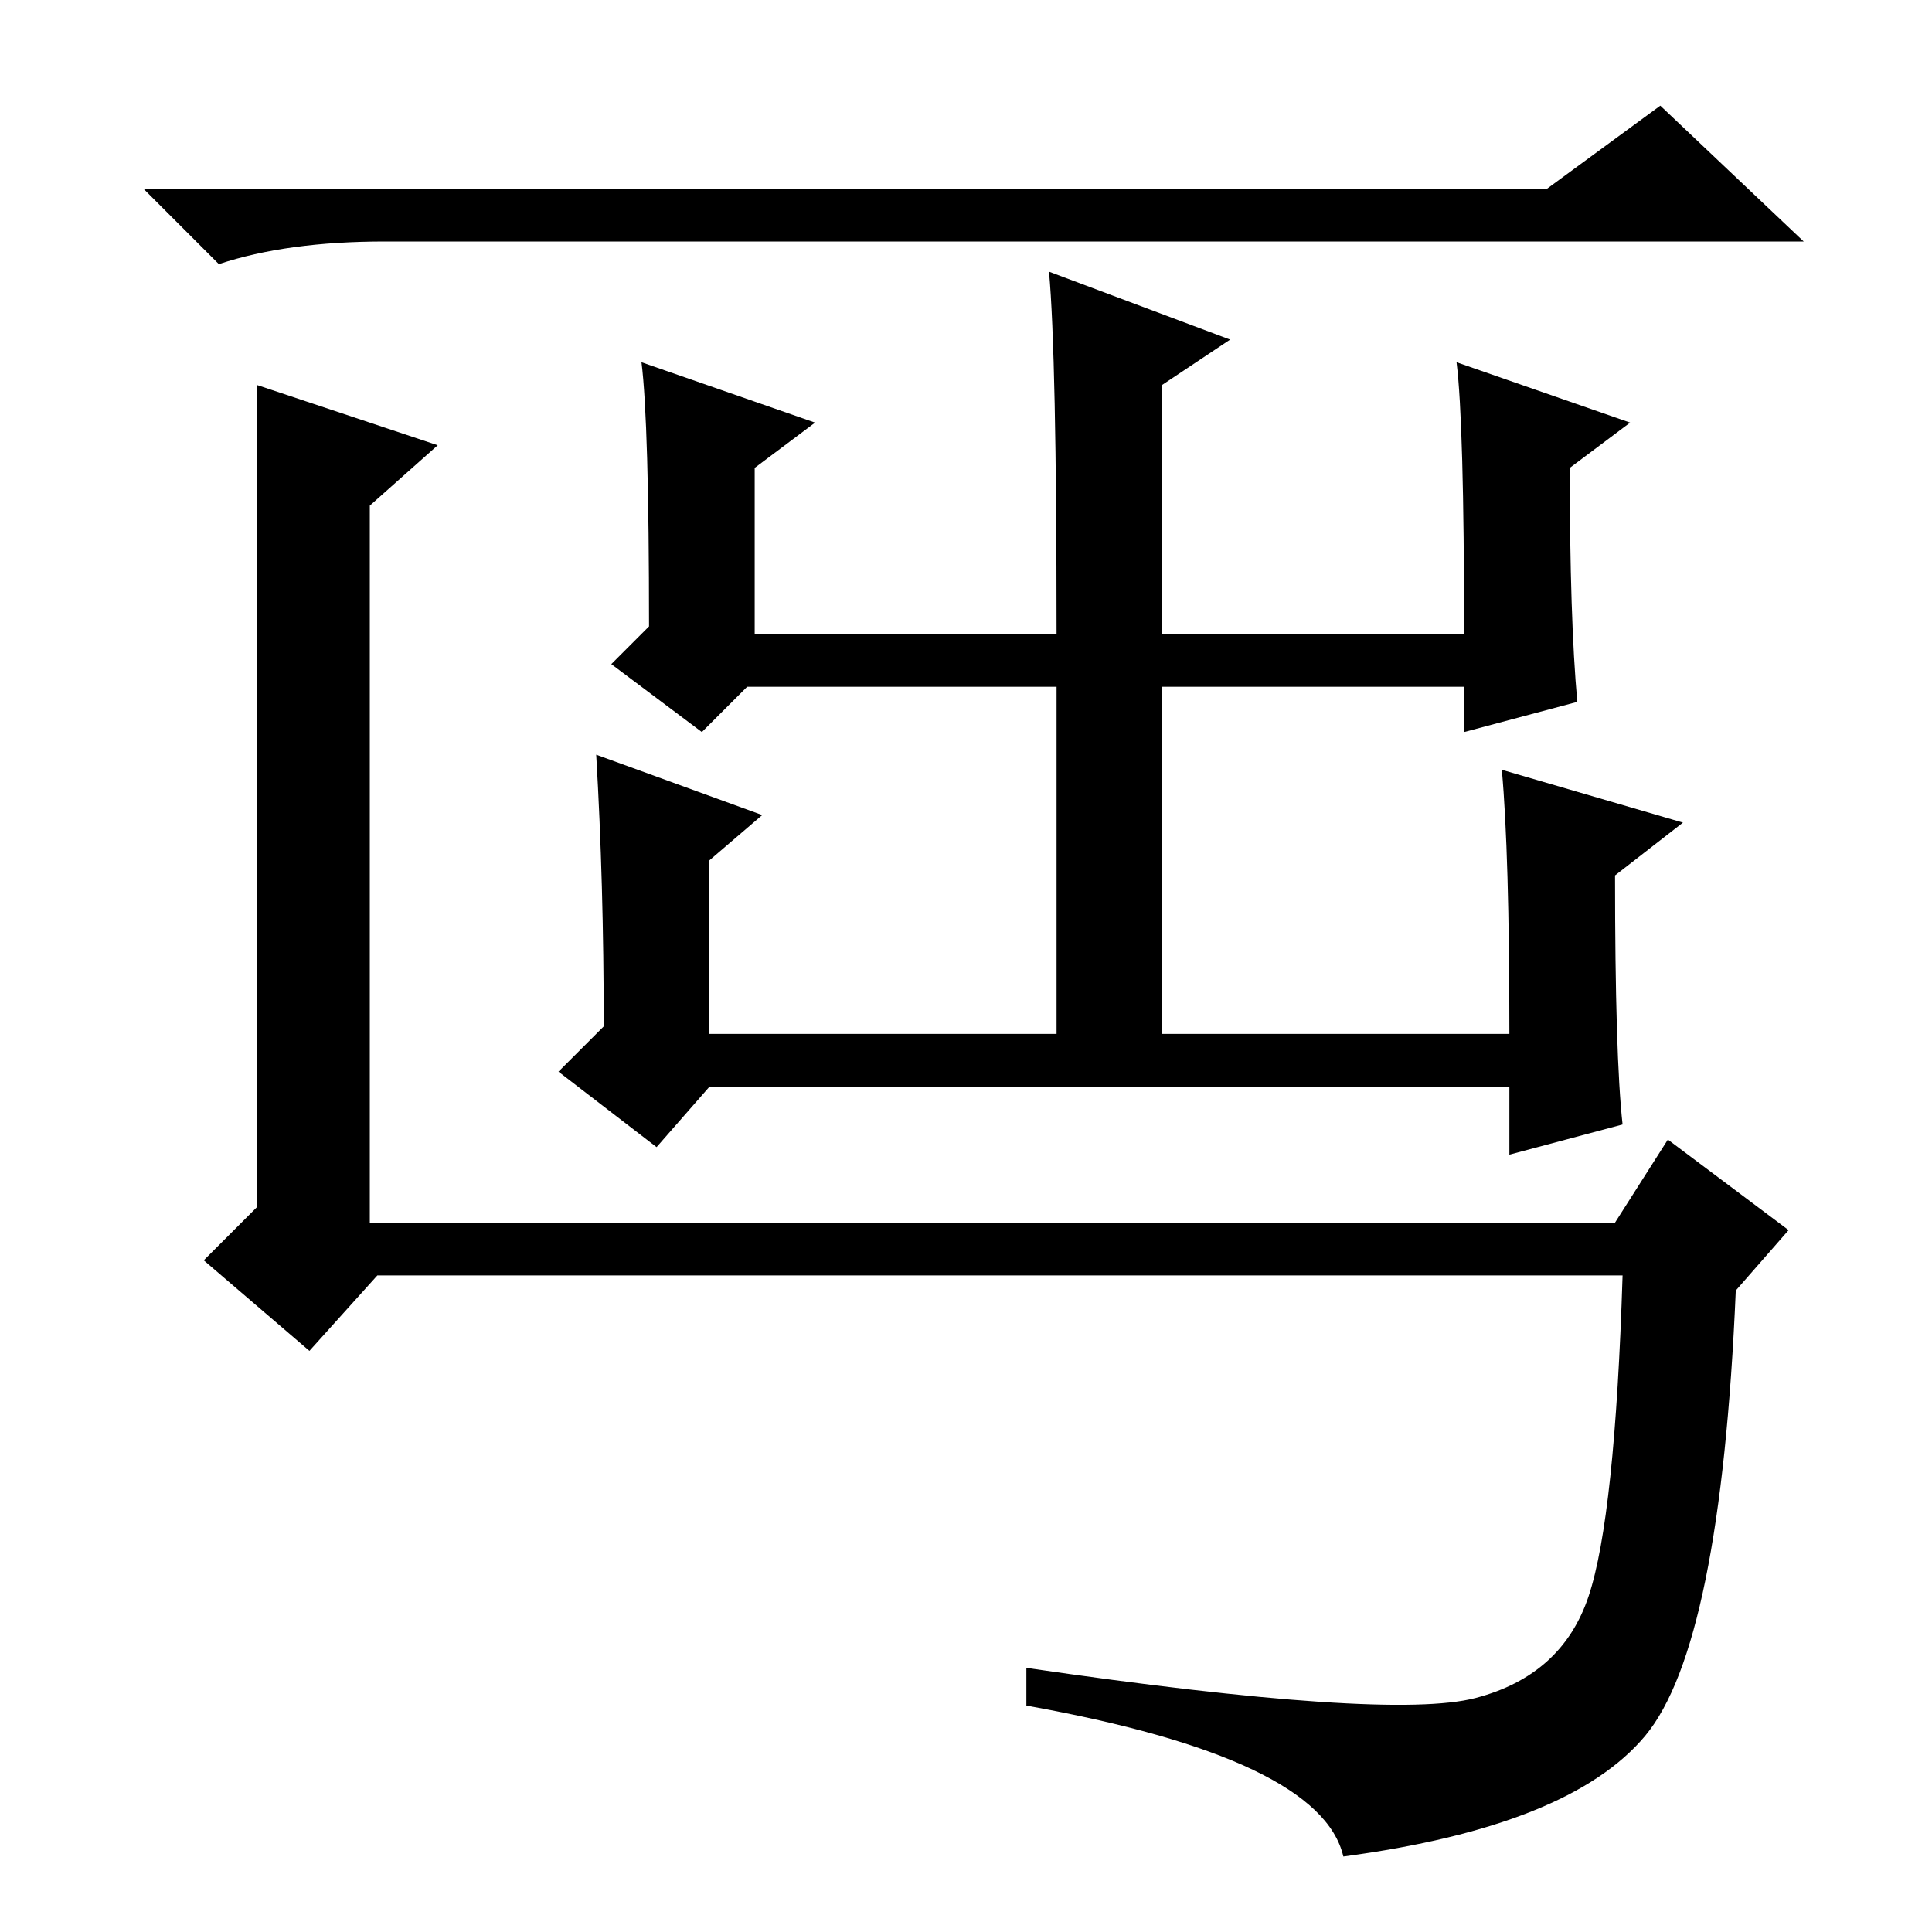 <?xml version="1.0" standalone="no"?>
<!DOCTYPE svg PUBLIC "-//W3C//DTD SVG 1.1//EN" "http://www.w3.org/Graphics/SVG/1.1/DTD/svg11.dtd" >
<svg xmlns="http://www.w3.org/2000/svg" xmlns:xlink="http://www.w3.org/1999/xlink" version="1.1" viewBox="0 -36 256 256">
  <g transform="matrix(1 0 0 -1 0 220)">
   <path fill="currentColor"
d="M205 231l15 11l19 -18h-188q-13 0 -22 -3l-10 10h186zM34 205l24 -8l-9 -8v-95h165l7 11l16 -12l-7 -8q-2 -47 -12 -59t-40 -16q-3 13 -42 20v5q48 -7 59.5 -4t15 13.5t4.5 42.5h-165l-9 -10l-14 12l7 7v109zM108 200l-8 -6v-22h40q0 37 -1 48l24 -9l-9 -6v-33h40
q0 28 -1 36l23 -8l-8 -6q0 -20 1 -31l-15 -4v6h-40v-46h46q0 24 -1 35l24 -7l-9 -7q0 -24 1 -33l-15 -4v9h-106l-7 -8l-13 10l6 6q0 19 -1 36l22 -8l-7 -6v-23h46v46h-41l-6 -6l-12 9l5 5q0 27 -1 35z" />
  </g>

</svg>
